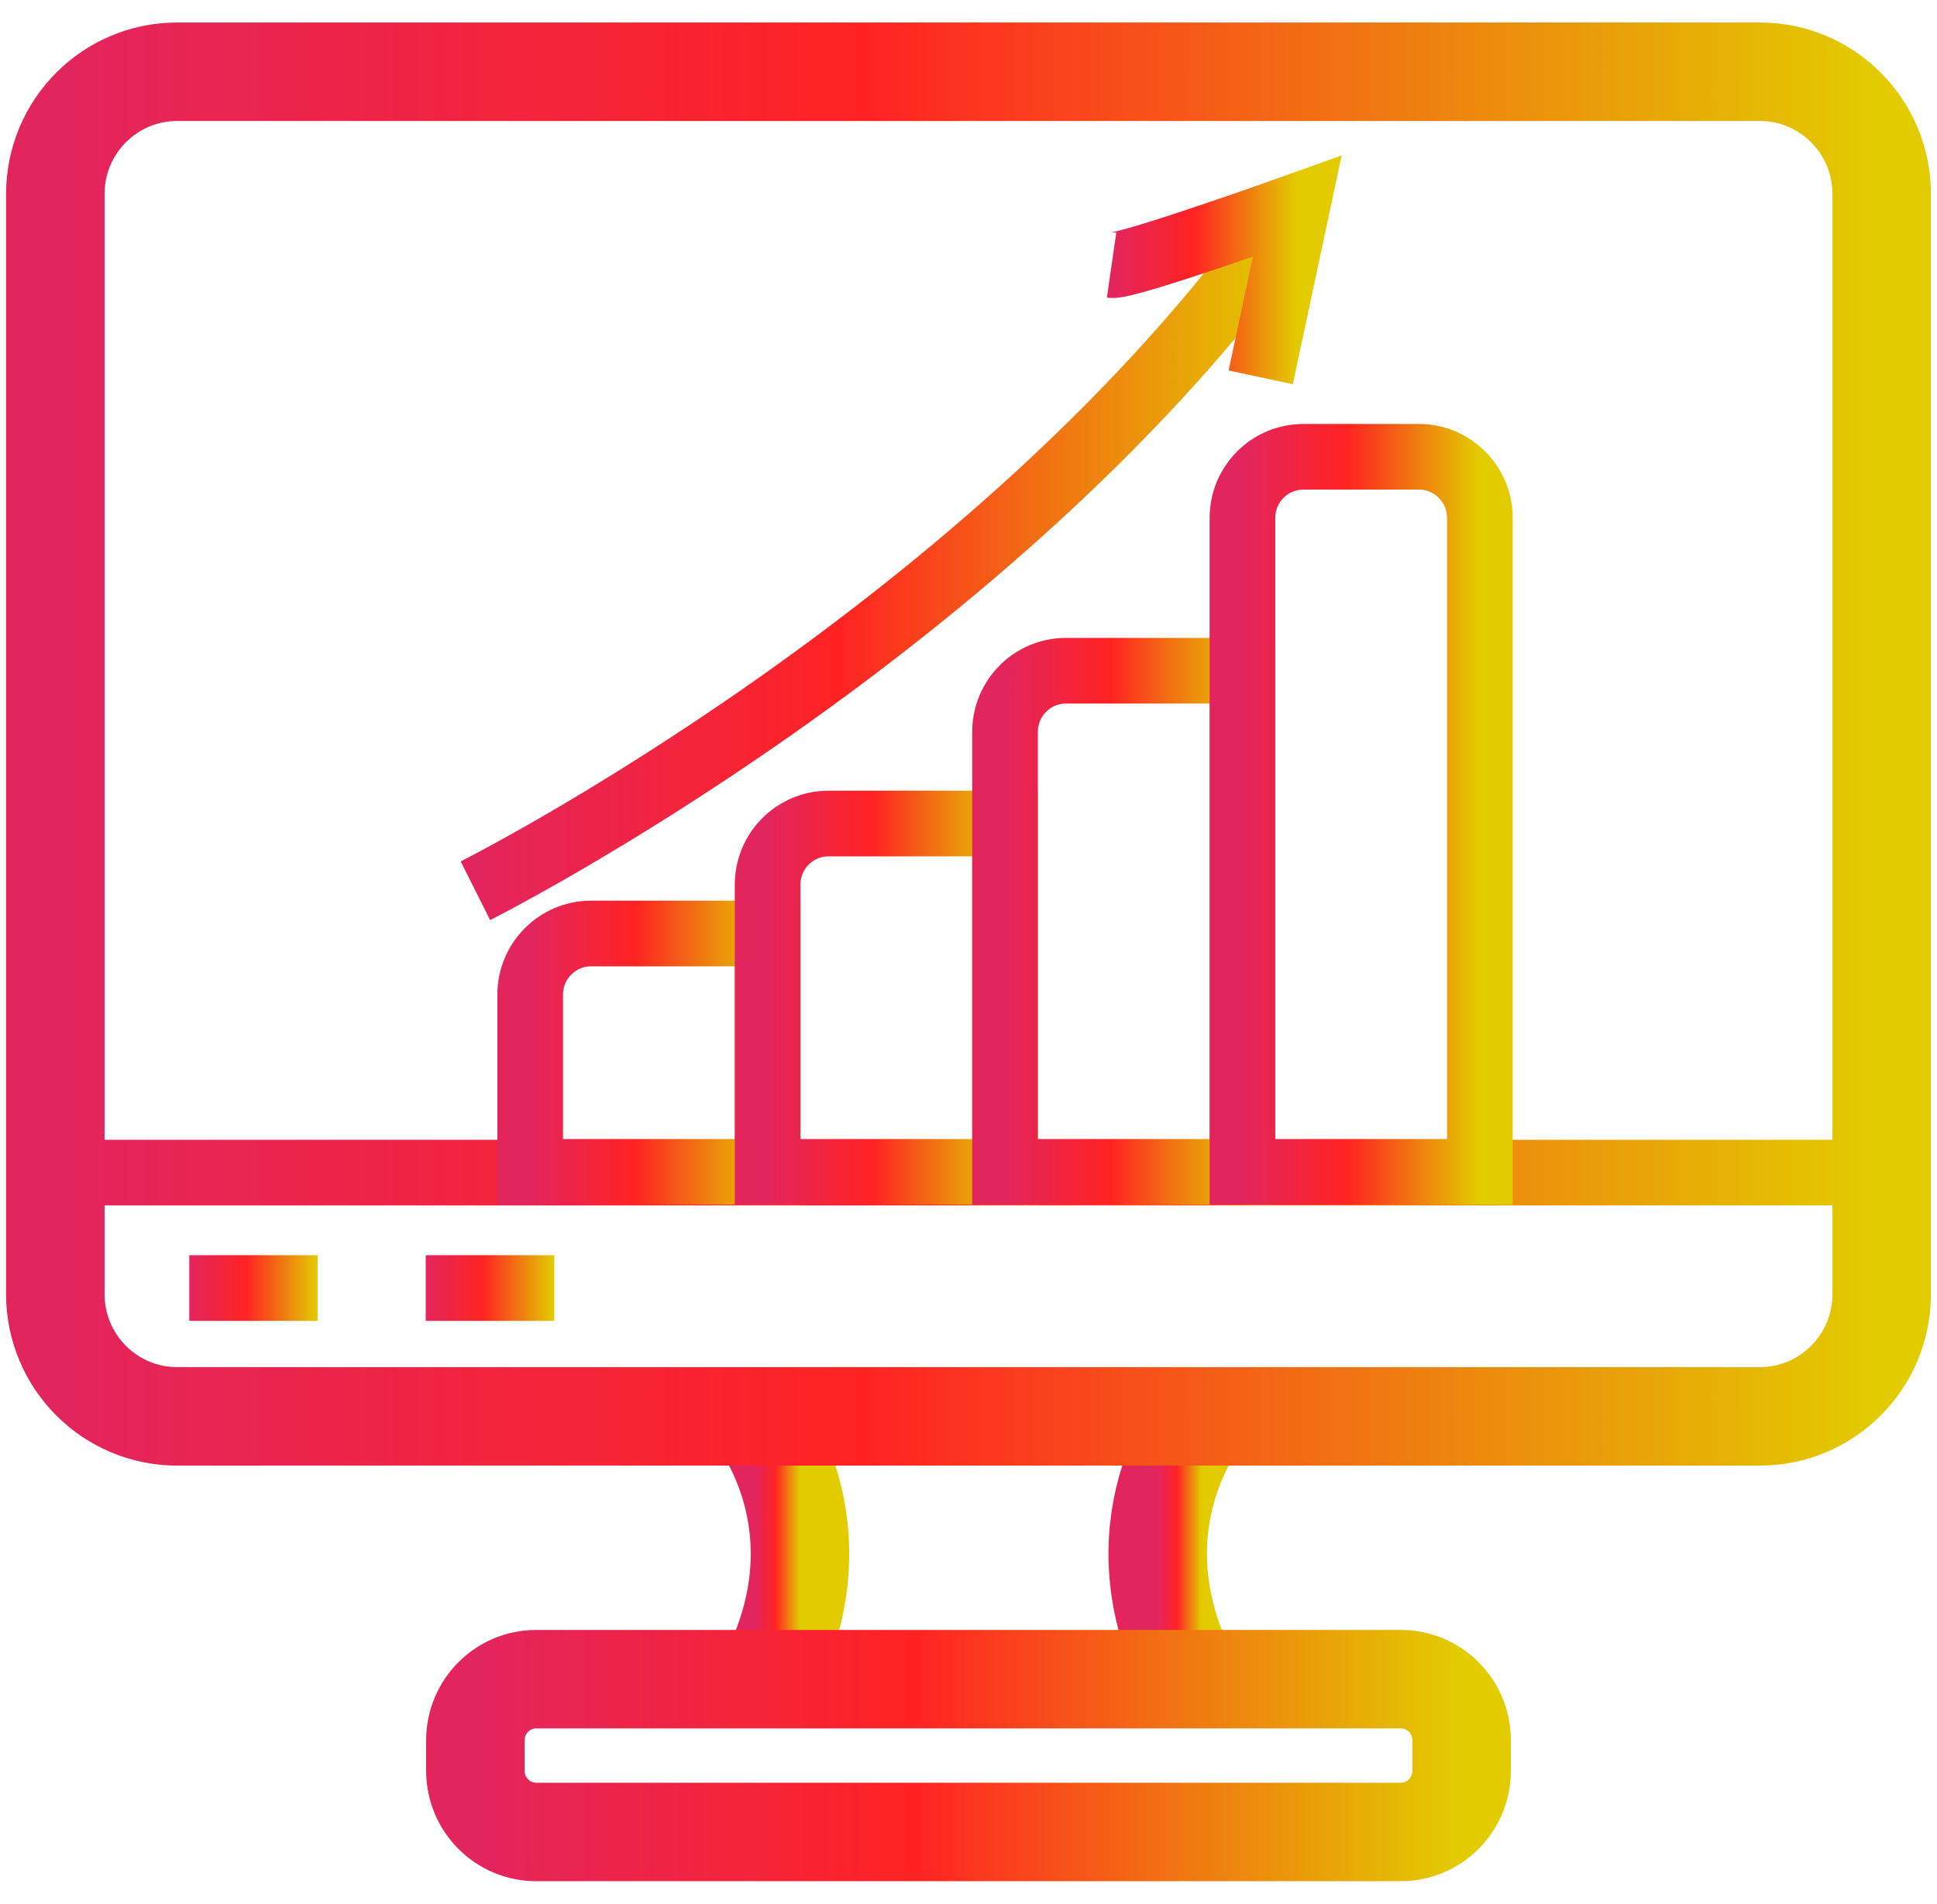 <svg width="59" height="58" viewBox="0 0 59 58" fill="none" xmlns="http://www.w3.org/2000/svg">
<path d="M23.025 43.152C23.025 43.152 25.791 46.503 23.381 51.158" stroke="url(#paint0_linear_902_26)" stroke-width="3" stroke-miterlimit="10"/>
<path d="M36.606 43.152C36.606 43.152 33.839 46.503 36.25 51.158" stroke="url(#paint1_linear_902_26)" stroke-width="3" stroke-miterlimit="10"/>
<path d="M53.606 2.186H5.394C3.346 2.186 1.685 3.854 1.685 5.91V39.428C1.685 41.484 3.346 43.152 5.394 43.152H53.606C55.654 43.152 57.315 41.484 57.315 39.428V5.91C57.315 3.854 55.654 2.186 53.606 2.186Z" stroke="url(#paint2_linear_902_26)" stroke-width="3" stroke-miterlimit="10"/>
<path d="M1.685 35.726H57.315" stroke="url(#paint3_linear_902_26)" stroke-width="2" stroke-miterlimit="10"/>
<path d="M18.003 28.441H23.381V35.703H16.149V30.303C16.149 29.276 16.98 28.441 18.003 28.441Z" stroke="url(#paint4_linear_902_26)" stroke-width="2" stroke-miterlimit="10"/>
<path d="M25.235 25.09H30.613V35.703H23.381V26.952C23.381 25.924 24.212 25.09 25.235 25.09Z" stroke="url(#paint5_linear_902_26)" stroke-width="2" stroke-miterlimit="10"/>
<path d="M32.467 20.435H37.844V35.703H30.613V22.297C30.613 21.269 31.443 20.435 32.467 20.435Z" stroke="url(#paint6_linear_902_26)" stroke-width="2" stroke-miterlimit="10"/>
<path d="M39.699 13.917H43.222C44.245 13.917 45.076 14.751 45.076 15.779V35.703H37.844V15.779C37.844 14.751 38.675 13.917 39.699 13.917Z" stroke="url(#paint7_linear_902_26)" stroke-width="2" stroke-miterlimit="10"/>
<path d="M39.328 6.469C30.427 19.131 14.48 27.138 14.48 27.138" stroke="url(#paint8_linear_902_26)" stroke-width="2" stroke-miterlimit="10"/>
<path d="M33.858 8.078C34.321 8.145 39.513 6.283 39.513 6.283L38.401 11.496" stroke="url(#paint9_linear_902_26)" stroke-width="2" stroke-miterlimit="10"/>
<path d="M42.666 51.159H16.334C15.31 51.159 14.48 51.992 14.48 53.021V53.952C14.48 54.98 15.31 55.814 16.334 55.814H42.666C43.69 55.814 44.52 54.98 44.52 53.952V53.021C44.52 51.992 43.69 51.159 42.666 51.159Z" stroke="url(#paint10_linear_902_26)" stroke-width="3" stroke-miterlimit="10"/>
<path d="M5.765 39.242H9.674" stroke="url(#paint11_linear_902_26)" stroke-width="2" stroke-miterlimit="10"/>
<path d="M12.967 39.242H16.883" stroke="url(#paint12_linear_902_26)" stroke-width="2" stroke-miterlimit="10"/>
<defs>
<linearGradient id="paint0_linear_902_26" x1="23.025" y1="47.155" x2="24.367" y2="47.155" gradientUnits="userSpaceOnUse">
<stop stop-color="#E3255E"/>
<stop offset="0.445" stop-color="#FF2323"/>
<stop offset="1" stop-color="#E2CC00"/>
</linearGradient>
<linearGradient id="paint1_linear_902_26" x1="35.263" y1="47.155" x2="36.606" y2="47.155" gradientUnits="userSpaceOnUse">
<stop stop-color="#E3255E"/>
<stop offset="0.445" stop-color="#FF2323"/>
<stop offset="1" stop-color="#E2CC00"/>
</linearGradient>
<linearGradient id="paint2_linear_902_26" x1="1.685" y1="22.669" x2="57.315" y2="22.669" gradientUnits="userSpaceOnUse">
<stop stop-color="#E3255E"/>
<stop offset="0.445" stop-color="#FF2323"/>
<stop offset="1" stop-color="#E2CC00"/>
</linearGradient>
<linearGradient id="paint3_linear_902_26" x1="1.685" y1="36.226" x2="57.315" y2="36.226" gradientUnits="userSpaceOnUse">
<stop stop-color="#E3255E"/>
<stop offset="0.445" stop-color="#FF2323"/>
<stop offset="1" stop-color="#E2CC00"/>
</linearGradient>
<linearGradient id="paint4_linear_902_26" x1="16.149" y1="32.072" x2="23.381" y2="32.072" gradientUnits="userSpaceOnUse">
<stop stop-color="#E3255E"/>
<stop offset="0.445" stop-color="#FF2323"/>
<stop offset="1" stop-color="#E2CC00"/>
</linearGradient>
<linearGradient id="paint5_linear_902_26" x1="23.381" y1="30.396" x2="30.613" y2="30.396" gradientUnits="userSpaceOnUse">
<stop stop-color="#E3255E"/>
<stop offset="0.445" stop-color="#FF2323"/>
<stop offset="1" stop-color="#E2CC00"/>
</linearGradient>
<linearGradient id="paint6_linear_902_26" x1="30.613" y1="28.069" x2="37.844" y2="28.069" gradientUnits="userSpaceOnUse">
<stop stop-color="#E3255E"/>
<stop offset="0.445" stop-color="#FF2323"/>
<stop offset="1" stop-color="#E2CC00"/>
</linearGradient>
<linearGradient id="paint7_linear_902_26" x1="37.844" y1="24.81" x2="45.076" y2="24.81" gradientUnits="userSpaceOnUse">
<stop stop-color="#E3255E"/>
<stop offset="0.445" stop-color="#FF2323"/>
<stop offset="1" stop-color="#E2CC00"/>
</linearGradient>
<linearGradient id="paint8_linear_902_26" x1="14.48" y1="16.803" x2="39.328" y2="16.803" gradientUnits="userSpaceOnUse">
<stop stop-color="#E3255E"/>
<stop offset="0.445" stop-color="#FF2323"/>
<stop offset="1" stop-color="#E2CC00"/>
</linearGradient>
<linearGradient id="paint9_linear_902_26" x1="33.858" y1="8.89" x2="39.513" y2="8.89" gradientUnits="userSpaceOnUse">
<stop stop-color="#E3255E"/>
<stop offset="0.445" stop-color="#FF2323"/>
<stop offset="1" stop-color="#E2CC00"/>
</linearGradient>
<linearGradient id="paint10_linear_902_26" x1="14.48" y1="53.486" x2="44.52" y2="53.486" gradientUnits="userSpaceOnUse">
<stop stop-color="#E3255E"/>
<stop offset="0.445" stop-color="#FF2323"/>
<stop offset="1" stop-color="#E2CC00"/>
</linearGradient>
<linearGradient id="paint11_linear_902_26" x1="5.765" y1="39.742" x2="9.674" y2="39.742" gradientUnits="userSpaceOnUse">
<stop stop-color="#E3255E"/>
<stop offset="0.445" stop-color="#FF2323"/>
<stop offset="1" stop-color="#E2CC00"/>
</linearGradient>
<linearGradient id="paint12_linear_902_26" x1="12.967" y1="39.742" x2="16.883" y2="39.742" gradientUnits="userSpaceOnUse">
<stop stop-color="#E3255E"/>
<stop offset="0.445" stop-color="#FF2323"/>
<stop offset="1" stop-color="#E2CC00"/>
</linearGradient>
</defs>
</svg>
